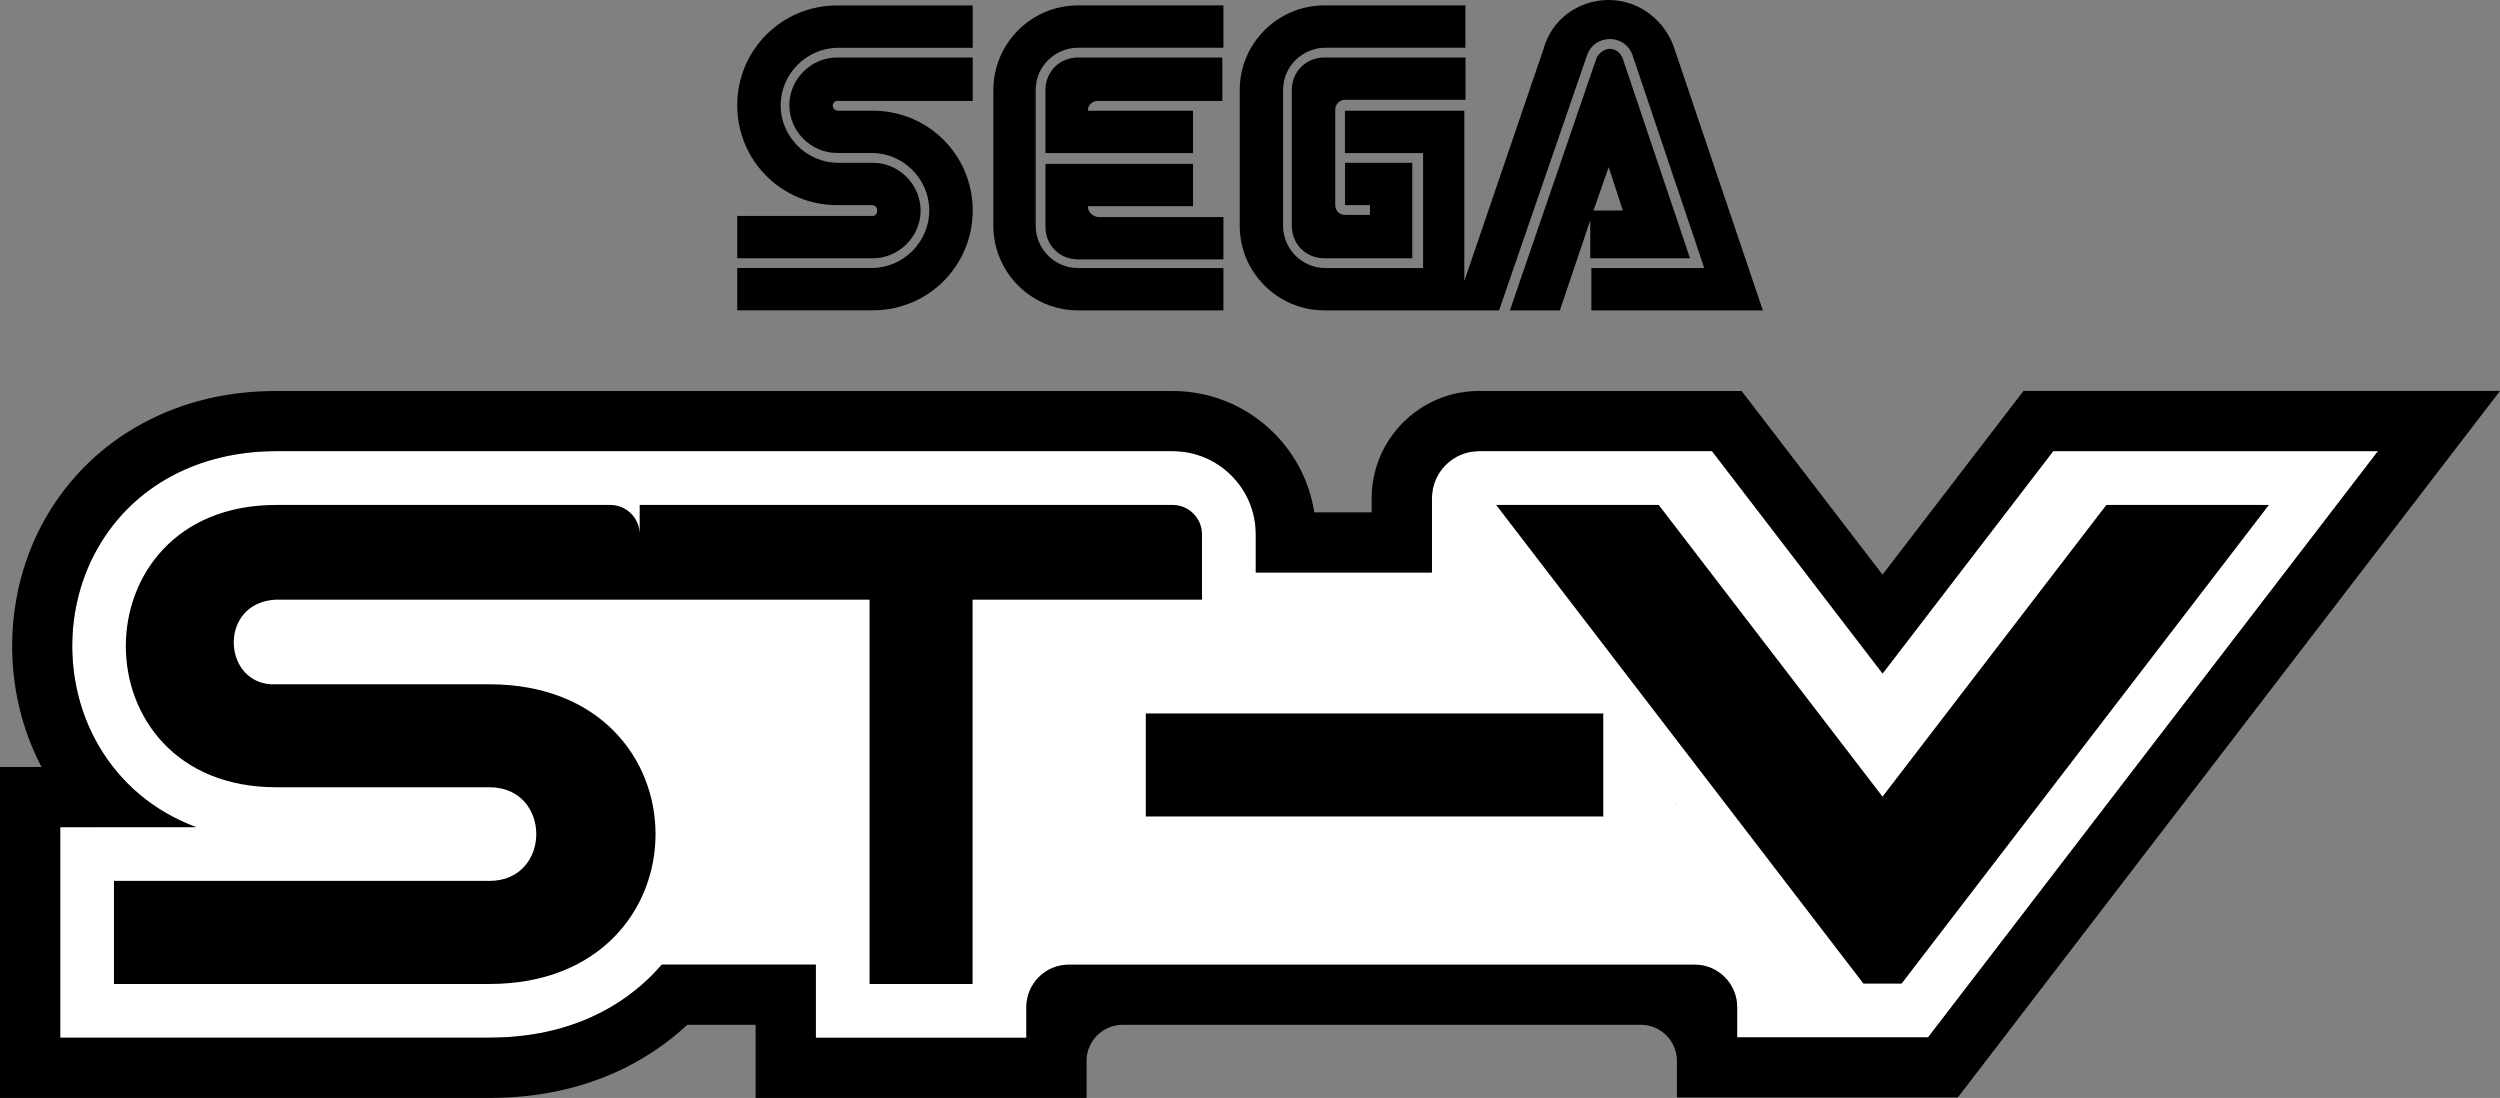 <?xml version="1.0" encoding="utf-8"?>
<!-- Generator: Adobe Illustrator 25.0.0, SVG Export Plug-In . SVG Version: 6.00 Build 0)  -->
<svg version="1.1" id="Layer_1" xmlns="http://www.w3.org/2000/svg" xmlns:xlink="http://www.w3.org/1999/xlink" x="0px" y="0px"
	 viewBox="0 0 3839 1686" style="enable-background:new 0 0 3839 1686;" xml:space="preserve">
<rect x="0" y="0" width="3839" height="1686" fill="#808080" stroke="none"/>
<style type="text/css">
	.st0{fill:#FFFFFF;}
	.st1{fill:#FFE850;}
	.st2{fill:#0057A6;}
</style>
<g>
	<g>
		<path class="st0" d="M2628.9,692.9l-357.8,0c-39.9,0-72.3,32.4-72.3,72.3l0,114.1h-270.5v-58.7c0-70.5-57.2-127.7-127.7-127.7
			H982.3l-558.3,0c-119.5,0-219,53.7-273.1,147.4c-53.3,92.3-53.3,211.6,0,303.9c34.1,59.1,86.3,102.3,150.2,126.1H92.5v323.3h659.1
			c128.1,0,206.8-52.5,250.2-96.5c5-5.1,9.8-10.3,14.4-15.7h236.6v112.3H1576v-46.9c0-36.1,29.2-65.3,65.3-65.3h960.9
			c36.1,0,65.3,29.2,65.3,65.3v46.3h293.2l690.7-900.1h-498.7l-262,341.4L2628.9,692.9z"/>
	</g>
	<g>
		<g>
			<g>
				<g>
					<path d="M1340.4,331.6h-208.3v65h208.3c40,0,73.3-33.3,73.3-73.3s-33.3-73.3-73.3-73.3h-53.3c-48.3,0-88.3-40-88.3-88.3
						s40-88.3,88.3-88.3h206.6v-65h-208.3c-85,0-153.3,68.3-153.3,153.3S1200.4,315,1285.4,315h53.3c5,0,8.3,3.3,8.3,8.3
						C1347.1,328.3,1343.7,331.6,1340.4,331.6z"/>
					<path d="M1285.4,155h208.3V88.3h-208.3c-40,0-73.3,33.3-73.3,73.3s33.3,73.3,73.3,73.3h53.3c48.3,0,88.3,40,88.3,88.3
						s-40,88.3-88.3,88.3h-206.6v65h208.3c85,0,153.3-68.3,153.3-153.3S1425.4,170,1340.4,170h-53.3c-5,0-8.3-3.3-8.3-8.3
						C1278.8,158.3,1282.1,155,1285.4,155z"/>
				</g>
				<g>
					<path d="M2033.7,88.3c-28.3,0-50,21.7-50,50v208.3c0,28.3,21.7,50,50,50h135V250h-103.3v65h38.3v15h-38.3c-8.3,0-15-6.7-15-15
						V168.3c0-8.3,6.7-15,15-15h185v-65H2033.7z"/>
					<path d="M2443.6,396.6h151.6L2491.9,90c-3.3-8.3-10-15-20-15c-8.3,0-16.7,6.7-20,13.3l-133.3,388.3h76.7l46.7-138.3v58.3
						H2443.6z M2470.3,256.6l21.7,66.7h-45L2470.3,256.6z"/>
					<path d="M2571.9,76.7C2558.6,33.3,2518.6,0,2470.3,0s-88.3,31.7-100,75l-121.7,356.6V170h-183.3v65h120v176.6h-150
						c-36.7,0-65-30-65-65V138.3c0-36.7,30-65,65-65h215v-65h-216.6c-71.7,0-130,58.3-130,130v208.3c0,71.7,58.3,130,130,130h268.3
						l135-391.6c5-15,18.3-25,35-25c16.7,0,30,10,35,25l110,326.6h-173.3v65h263.3l0,0L2571.9,76.7z"/>
				</g>
				<g>
					<path d="M1655.4,411.6c-36.7,0-65-30-65-65V138.3c0-36.7,30-65,65-65h223.3v-65h-223.3c-71.7,0-130,58.3-130,130v208.3
						c0,71.7,58.3,130,130,130h223.3v-65H1655.4z"/>
					<path d="M1670.4,316.6H1832v-65h-226.6v96.7c0,28.3,21.7,50,50,50h223.3v-65h-193.3C1677,331.6,1670.4,325,1670.4,316.6z"/>
					<path d="M1832,170h-161.6c0-8.3,6.7-15,15-15H1877V88.3h-221.6c-28.3,0-50,21.7-50,50V235H1832C1832,235,1832,170,1832,170z"/>
				</g>
			</g>
		</g>
	</g>
	<g>
		<polygon points="2573.6,1236.5 2574.5,1236.5 2573.6,1235.2 		"/>
		<path d="M3107.2,600.4l-216.4,282l-216.4-282h-403.4c-90.8,0-164.7,73.9-164.7,164.7l0,21.6h-88.1c-7.7-49.9-32.5-95.8-70.5-129.9
			c-40.5-36.4-92.7-56.4-147.1-56.4H982.3l-558.3,0c-75,0-143.9,16.7-205,49.7C157.1,683.4,105.9,733.2,70.8,794
			c-67.1,116.2-69.4,265.3-7,383.8H0V1686h751.5c150.9,0,248.2-60.4,303.9-112.3h104.9V1686h508.2v-56.9c0-30.5,24.9-55.4,55.4-55.4
			h795.8c30.5,0,55.4,24.9,55.4,55.4v56.2h431.3l832.6-1085H3107.2z M2960.8,1592.9h-293.2v-46.3c0-36.1-29.2-65.3-65.3-65.3h-960.9
			c-36.1,0-65.3,29.2-65.3,65.3v46.9h-323.3v-112.3h-236.6c-4.6,5.4-9.4,10.6-14.4,15.7c-43.4,44-122,96.5-250.2,96.5H92.5v-323.3
			h208.6c-63.9-23.8-116.1-67-150.2-126.1c-53.3-92.3-53.3-211.6,0-303.9c54.1-93.6,153.6-147.4,273.1-147.4l558.3,0h818.4
			c70.5,0,127.7,57.2,127.7,127.7v58.7h270.5l0-114.1c0-39.9,32.4-72.3,72.3-72.3l357.8,0l262,341.4l262-341.4h498.7L2960.8,1592.9z
			"/>
		<rect x="1759.5" y="1095.6" width="702.5" height="158.2"/>
		<path d="M1845.8,820.5c0-24.9-20.2-45.1-45.1-45.1H982.3v45.1c0-24.9-20.2-45.1-45.1-45.1l-513.2,0c-307.7,0-307.7,433.5,0,433.5
			v0h327.6c95.9,0,95.9,143.8,0,143.8H175V1511h576.5c340.2,0,340.2-460.2,0-460.2H424v0c-82.4,4.1-90.9-125.9,0-130c0,0,0,0,0,0
			h558.3h353V1511h158.2V920.8h352.3V820.5z"/>
		<polygon points="3234.5,775.4 2890.8,1223.3 2547.1,775.4 2297.5,775.4 2861.5,1510.4 2920.1,1510.4 3484.1,775.4 		"/>
	</g>
</g>
</svg>
